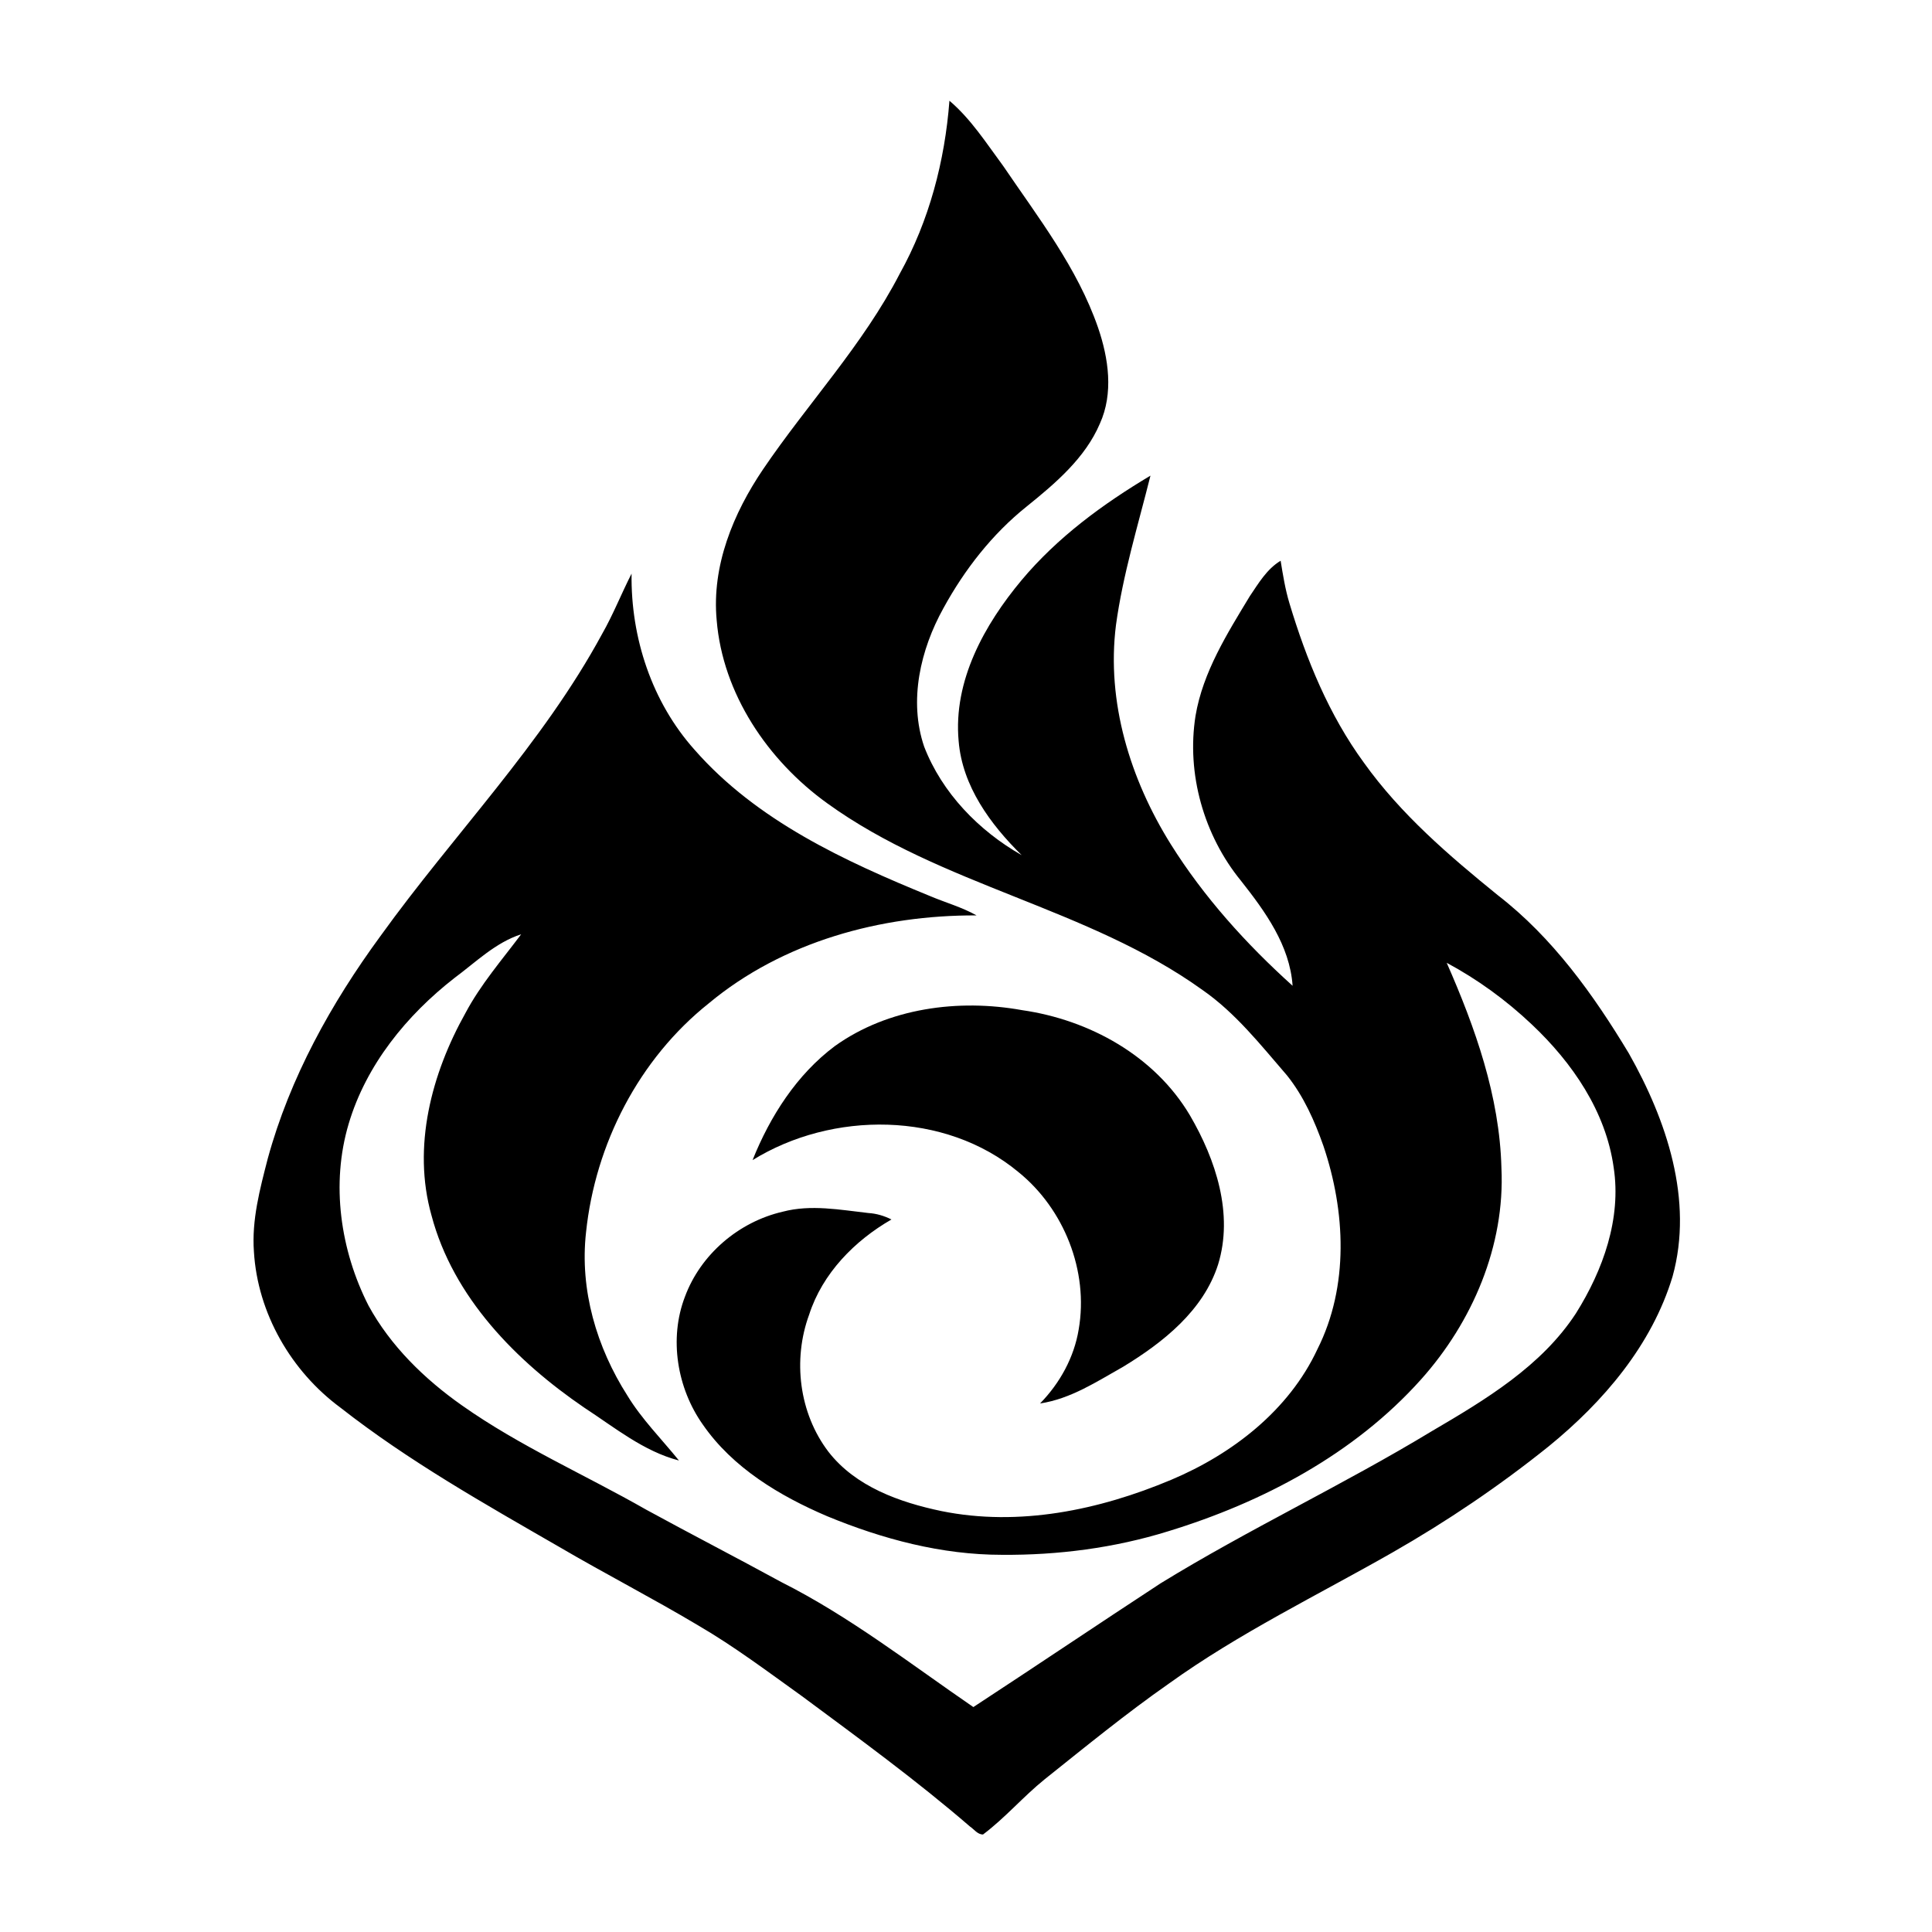 <svg xmlns="http://www.w3.org/2000/svg" viewBox="0 0 420 420">
    <path d="M206.4 21.9c4.7 4 8 9.2 11.7 14.2 7.6 11.2 16.1 22.1 20.6 35.1 2.3 6.7 3.4 14.3.4 20.9-3.2 7.5-9.7 13-15.9 18-7.5 6-13.5 13.7-18.1 22.1-5 9-7.6 20.1-4.2 30.1 3.9 10.1 11.9 18.3 21.2 23.6-6.8-6.7-12.9-15-13.7-24.8-1.2-13.1 5.6-25.3 13.7-35 7.8-9.3 17.6-16.5 28-22.7-2.7 10.8-6 21.5-7.5 32.5-2.1 16.7 3.1 33.5 11.9 47.6 7.2 11.5 16.4 21.7 26.5 30.8-.6-8.8-6-16.2-11.2-22.8-8.1-9.9-11.9-23.3-9.9-35.9 1.6-9.5 6.9-17.9 11.8-26 1.9-2.8 3.7-5.9 6.7-7.7.5 3.1 1 6.2 1.9 9.2 3.7 12.3 8.6 24.3 16.2 34.7 8 11.2 18.5 20.2 29.1 28.8 11.9 9.2 20.8 21.6 28.5 34.4 8.2 14.5 14.1 31.9 9.5 48.5-4.5 14.9-15 27.2-26.9 36.9-10.7 8.6-22.1 16.3-34 23.1-16.3 9.3-33.3 17.5-48.6 28.5-9.3 6.5-18.1 13.7-27 20.8-4.7 3.8-8.6 8.4-13.4 12-1.2 0-1.9-1.1-2.8-1.7-11.7-10.1-24.2-19.2-36.6-28.4-7.4-5.3-14.7-10.8-22.6-15.4-9.9-5.9-20.2-11.2-30.1-17-16.3-9.4-32.8-18.7-47.6-30.3-10.7-7.9-18-20.5-18.8-33.9-.5-6.9 1.3-13.6 3-20.2 4.8-17.6 13.8-33.8 24.5-48.4 15.9-22.1 35.2-41.7 48.2-65.7 2.4-4.2 4.2-8.8 6.4-13.1-.2 13.9 4.4 27.9 13.7 38.3 13.5 15.4 32.6 24.2 51.2 31.8 3.3 1.4 6.9 2.4 10.1 4.2-20.8-.1-42.1 5.7-58.2 19.1-15.2 12.1-24.7 30.6-26.7 49.8-1.4 12.5 2.3 25 9 35.5 3.1 5.1 7.4 9.4 11.2 14.1-7.7-2-14-7.2-20.6-11.5-14.8-10.1-28.5-24-33.2-41.8-4.2-14.9 0-30.8 7.4-44 3.3-6.2 7.9-11.5 12.1-17.1-5.6 1.8-9.9 6.1-14.5 9.5-10.4 8.1-19.2 18.9-23 31.7-3.9 13.1-1.8 27.5 4.3 39.5 4.8 8.8 12.2 16 20.3 21.7 12.6 8.9 26.8 15.1 40.1 22.7 9.7 5.3 19.6 10.4 29.3 15.7 14.9 7.5 28.1 17.8 41.8 27.2 13.6-8.9 27.1-18 40.7-26.9 19.2-11.8 39.7-21.4 59-33.1 11.6-6.8 23.8-14.1 31.3-25.6 5.9-9.4 9.9-20.6 8.2-31.7-1.7-12.2-9-22.8-17.8-31.1-5.6-5.3-11.8-9.8-18.5-13.4 6.2 14.1 11.5 29 11.9 44.6.8 16.9-6.3 33.5-17.5 46-14.5 16.2-34.4 26.7-55 33-11.6 3.6-23.9 5.2-36.1 5.1-13.1 0-25.9-3.4-38-8.4-10.3-4.4-20.5-10.5-27-19.9-5.6-7.9-7.4-18.7-3.9-27.8 3.4-9.2 11.7-16.3 21.3-18.5 6.1-1.6 12.4-.4 18.6.3 1.7.1 3.4.6 5 1.4-8 4.6-15 11.7-17.9 20.7-3.6 9.8-2.2 21.4 4.2 29.8 5.9 7.6 15.5 11 24.6 12.9 16.8 3.4 34.2-.2 49.9-6.8 13.3-5.6 25.6-15.1 31.8-28.4 6.9-13.7 6.1-30 1.3-44.2-1.9-5.4-4.3-10.8-7.9-15.3-5.7-6.6-11.2-13.6-18.4-18.6-24.9-17.9-56.7-22.6-81.6-40.6-12.9-9.3-22.7-23.8-24-39.8-1.1-11.8 3.6-23.2 10.1-32.8 9.7-14.3 21.7-27 29.7-42.5C202 48 205.4 35 206.4 21.9z"/>
    <path d="M181.5 227.4c11.6-8.3 26.9-10.3 40.7-7.8 14.6 2.1 28.8 9.9 36.5 22.9 5.6 9.6 9.5 21.4 6.1 32.4-3.2 10-11.9 16.9-20.6 22.2-5.7 3.2-11.4 7-18.1 8 4.3-4.4 7.4-10 8.4-16.1 2.2-12.7-3.2-26.2-13.1-34.2-16-13.3-40.5-13.3-57.8-2.6 3.8-9.5 9.6-18.6 17.9-24.8z"/>
</svg>
